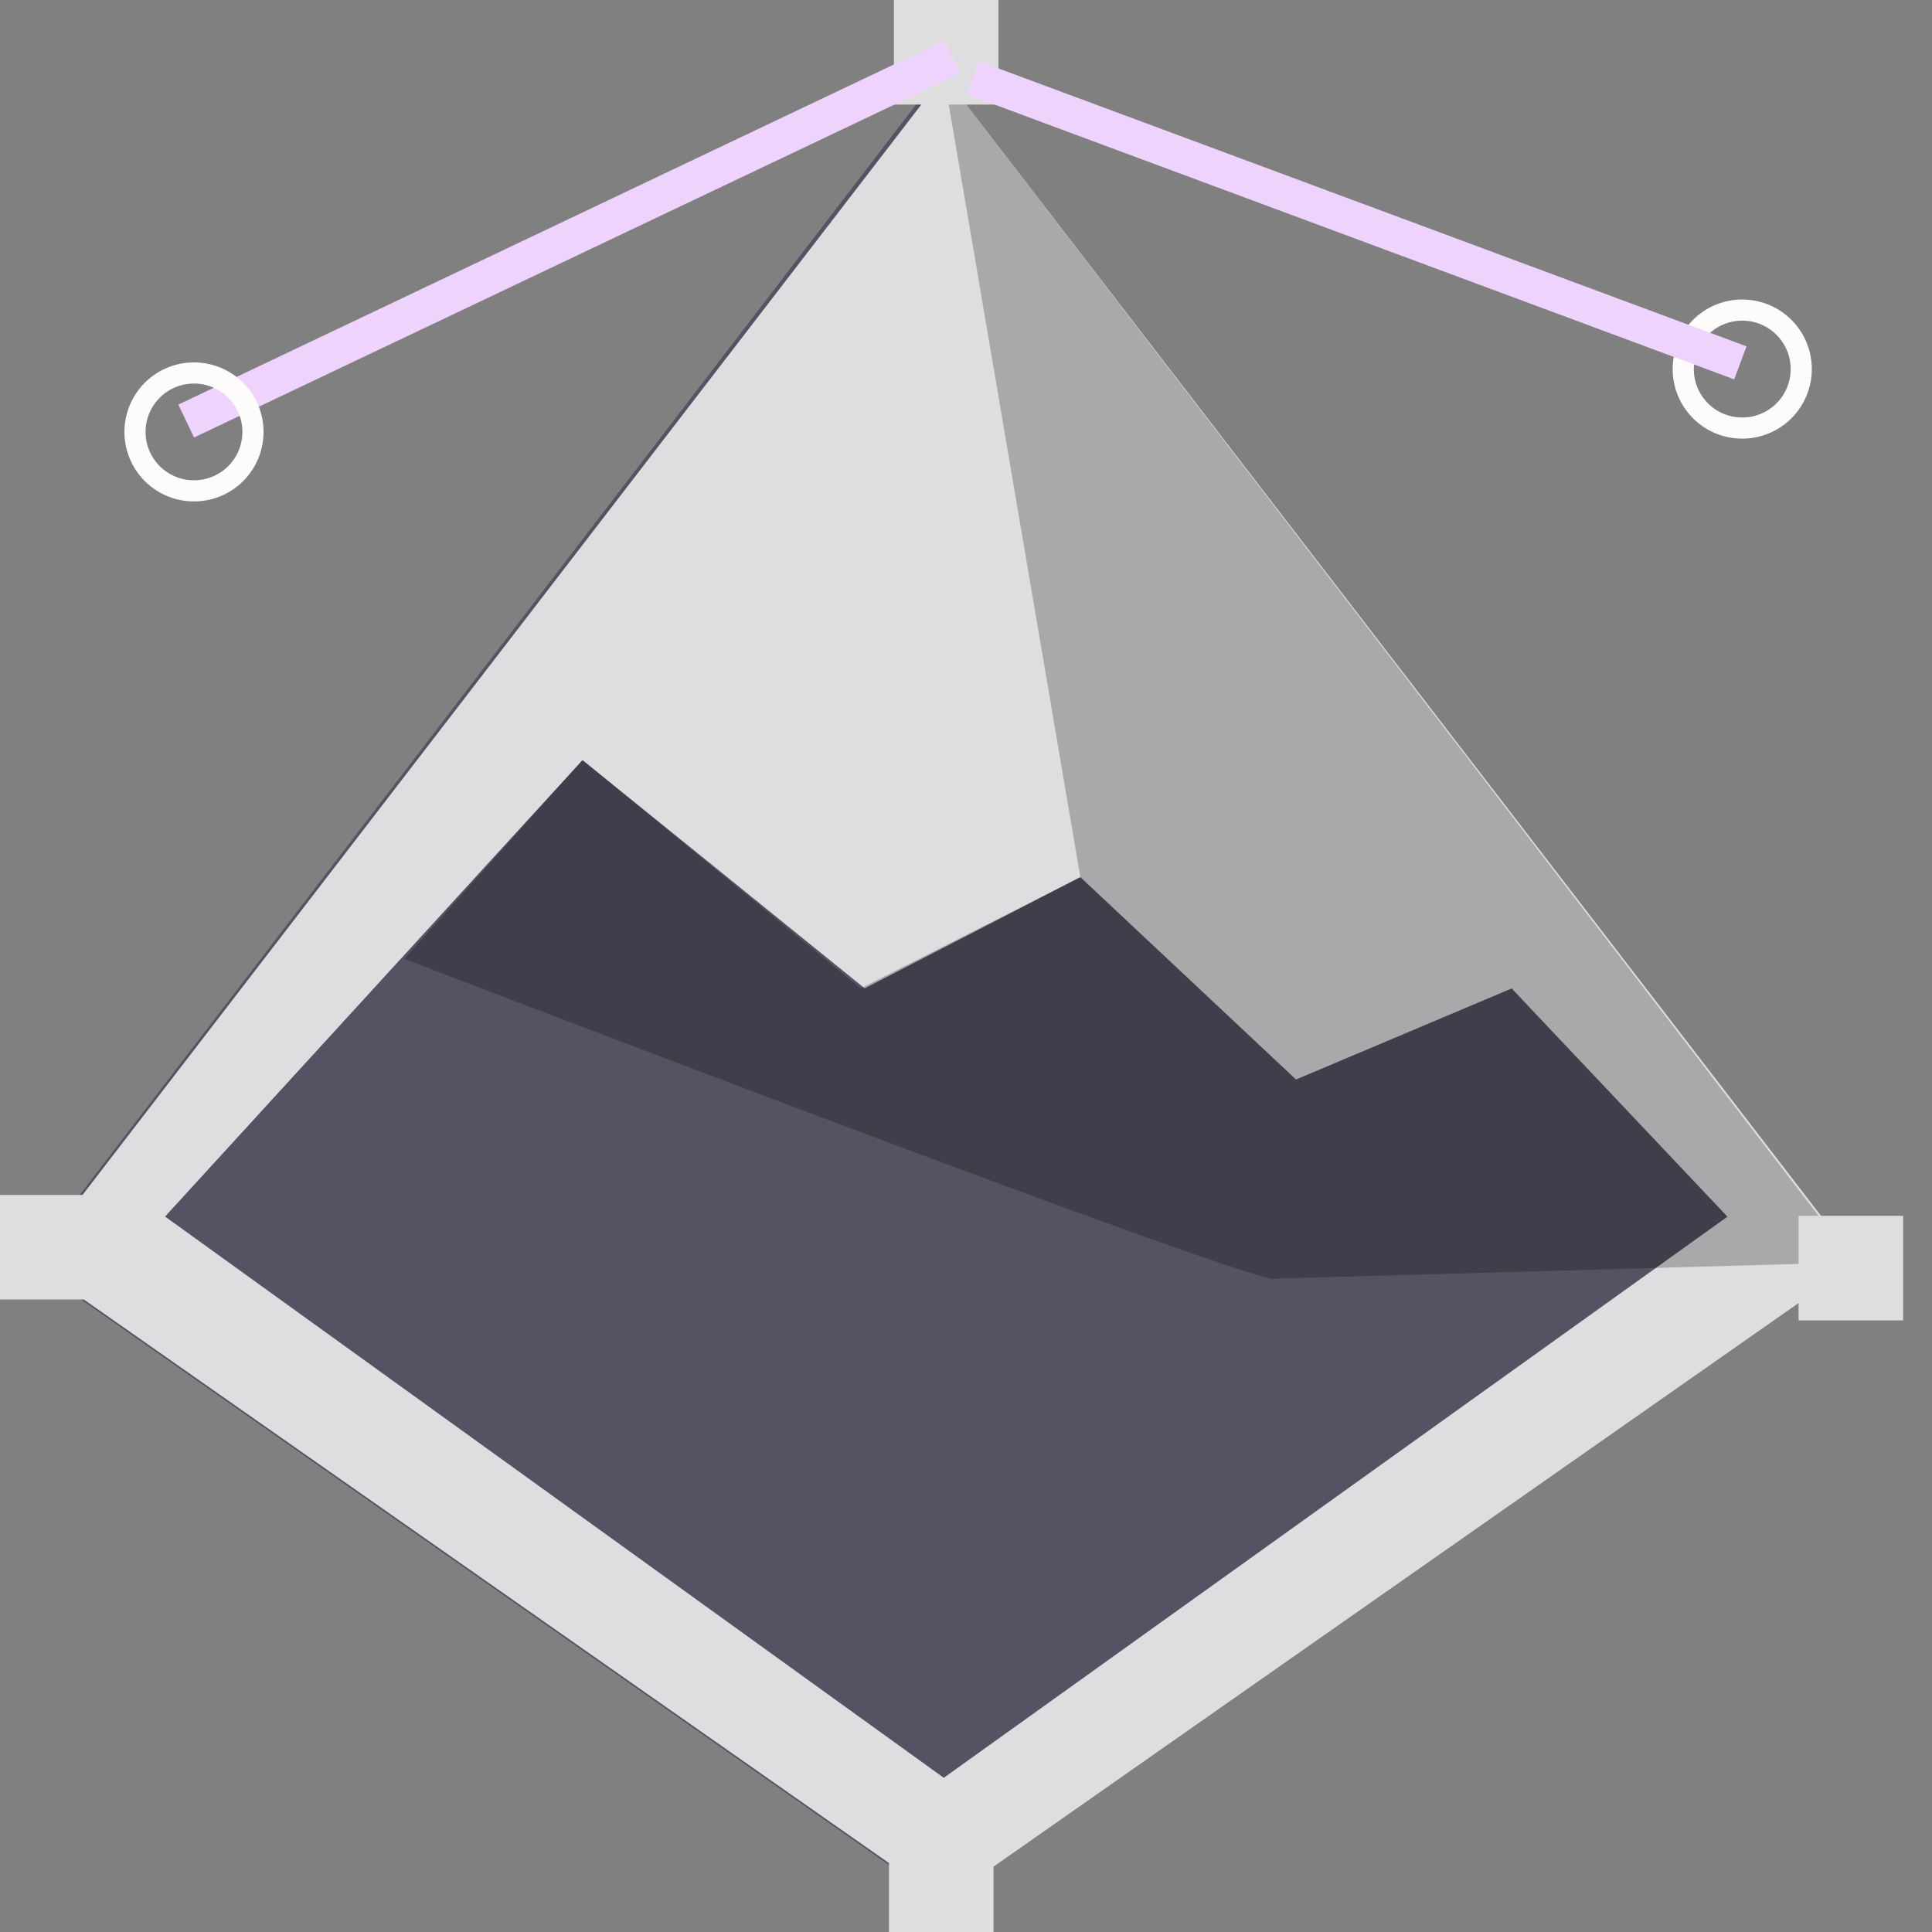<svg xmlns="http://www.w3.org/2000/svg" height="16" viewBox="0 0 16 16" width="16"><rect x="0" y="0" width="16" height="16" fill="#808080" stroke="none"/><title>Template icons dark</title><defs><linearGradient id="a"><stop offset="0" stop-color="#3b173b"/><stop offset="1" stop-color="#1c2d4c"/></linearGradient></defs><path d="M7.772.624l-7.54 9.83 7.562 5.293 7.561-5.293z" fill="#535363" fill-rule="evenodd"/><path d="M7.816.624l-7.562 9.83 7.562 5.293 7.561-5.293zm0 14.099l6.49-4.647-1.787-1.89-1.786.754-1.786-1.676-1.786.921-2.337-1.89-3.457 3.78z" fill="#dcdee0" fill-rule="evenodd"/><path d="M10.565 10.589c-.016.117-7.217-2.648-7.217-2.648l1.476-1.646 2.304 1.89 1.819-.921L7.816.624l7.54 9.83z" fill-opacity=".24" fill-rule="evenodd"/><path style="isolation:auto;mix-blend-mode:normal;marker:none" d="M0 9.896h.866v.866H0zM7.362 15.134h.866V16h-.866zM14.895 10.069h.866v.866h-.866zM7.403 0h.866v.866h-.866z" color="#000" display="block" overflow="visible" fill="#dedede" paint-order="fill markers stroke"/><path d="M1.542 3.487L7.887.471" fill-opacity=".215" fill-rule="evenodd" stroke="#eed3fc" stroke-width=".302"/><path style="isolation:auto;mix-blend-mode:normal;marker:none" d="M2.095 3.577a.488.488 0 0 1-.488.488.488.488 0 0 1-.489-.488.488.488 0 0 1 .489-.488.488.488 0 0 1 .488.488zM14.917 3.056a.488.488 0 0 1-.489.489.488.488 0 0 1-.488-.489.488.488 0 0 1 .488-.488.488.488 0 0 1 .489.488z" color="#000" display="block" overflow="visible" fill="none" stroke="#fefbfb" stroke-width=".175" stroke-linecap="round" paint-order="fill markers stroke"/><path d="M8.055.643l6.358 2.362" fill-opacity=".215" fill-rule="evenodd" stroke="#eed3fc" stroke-width=".292"/></svg>